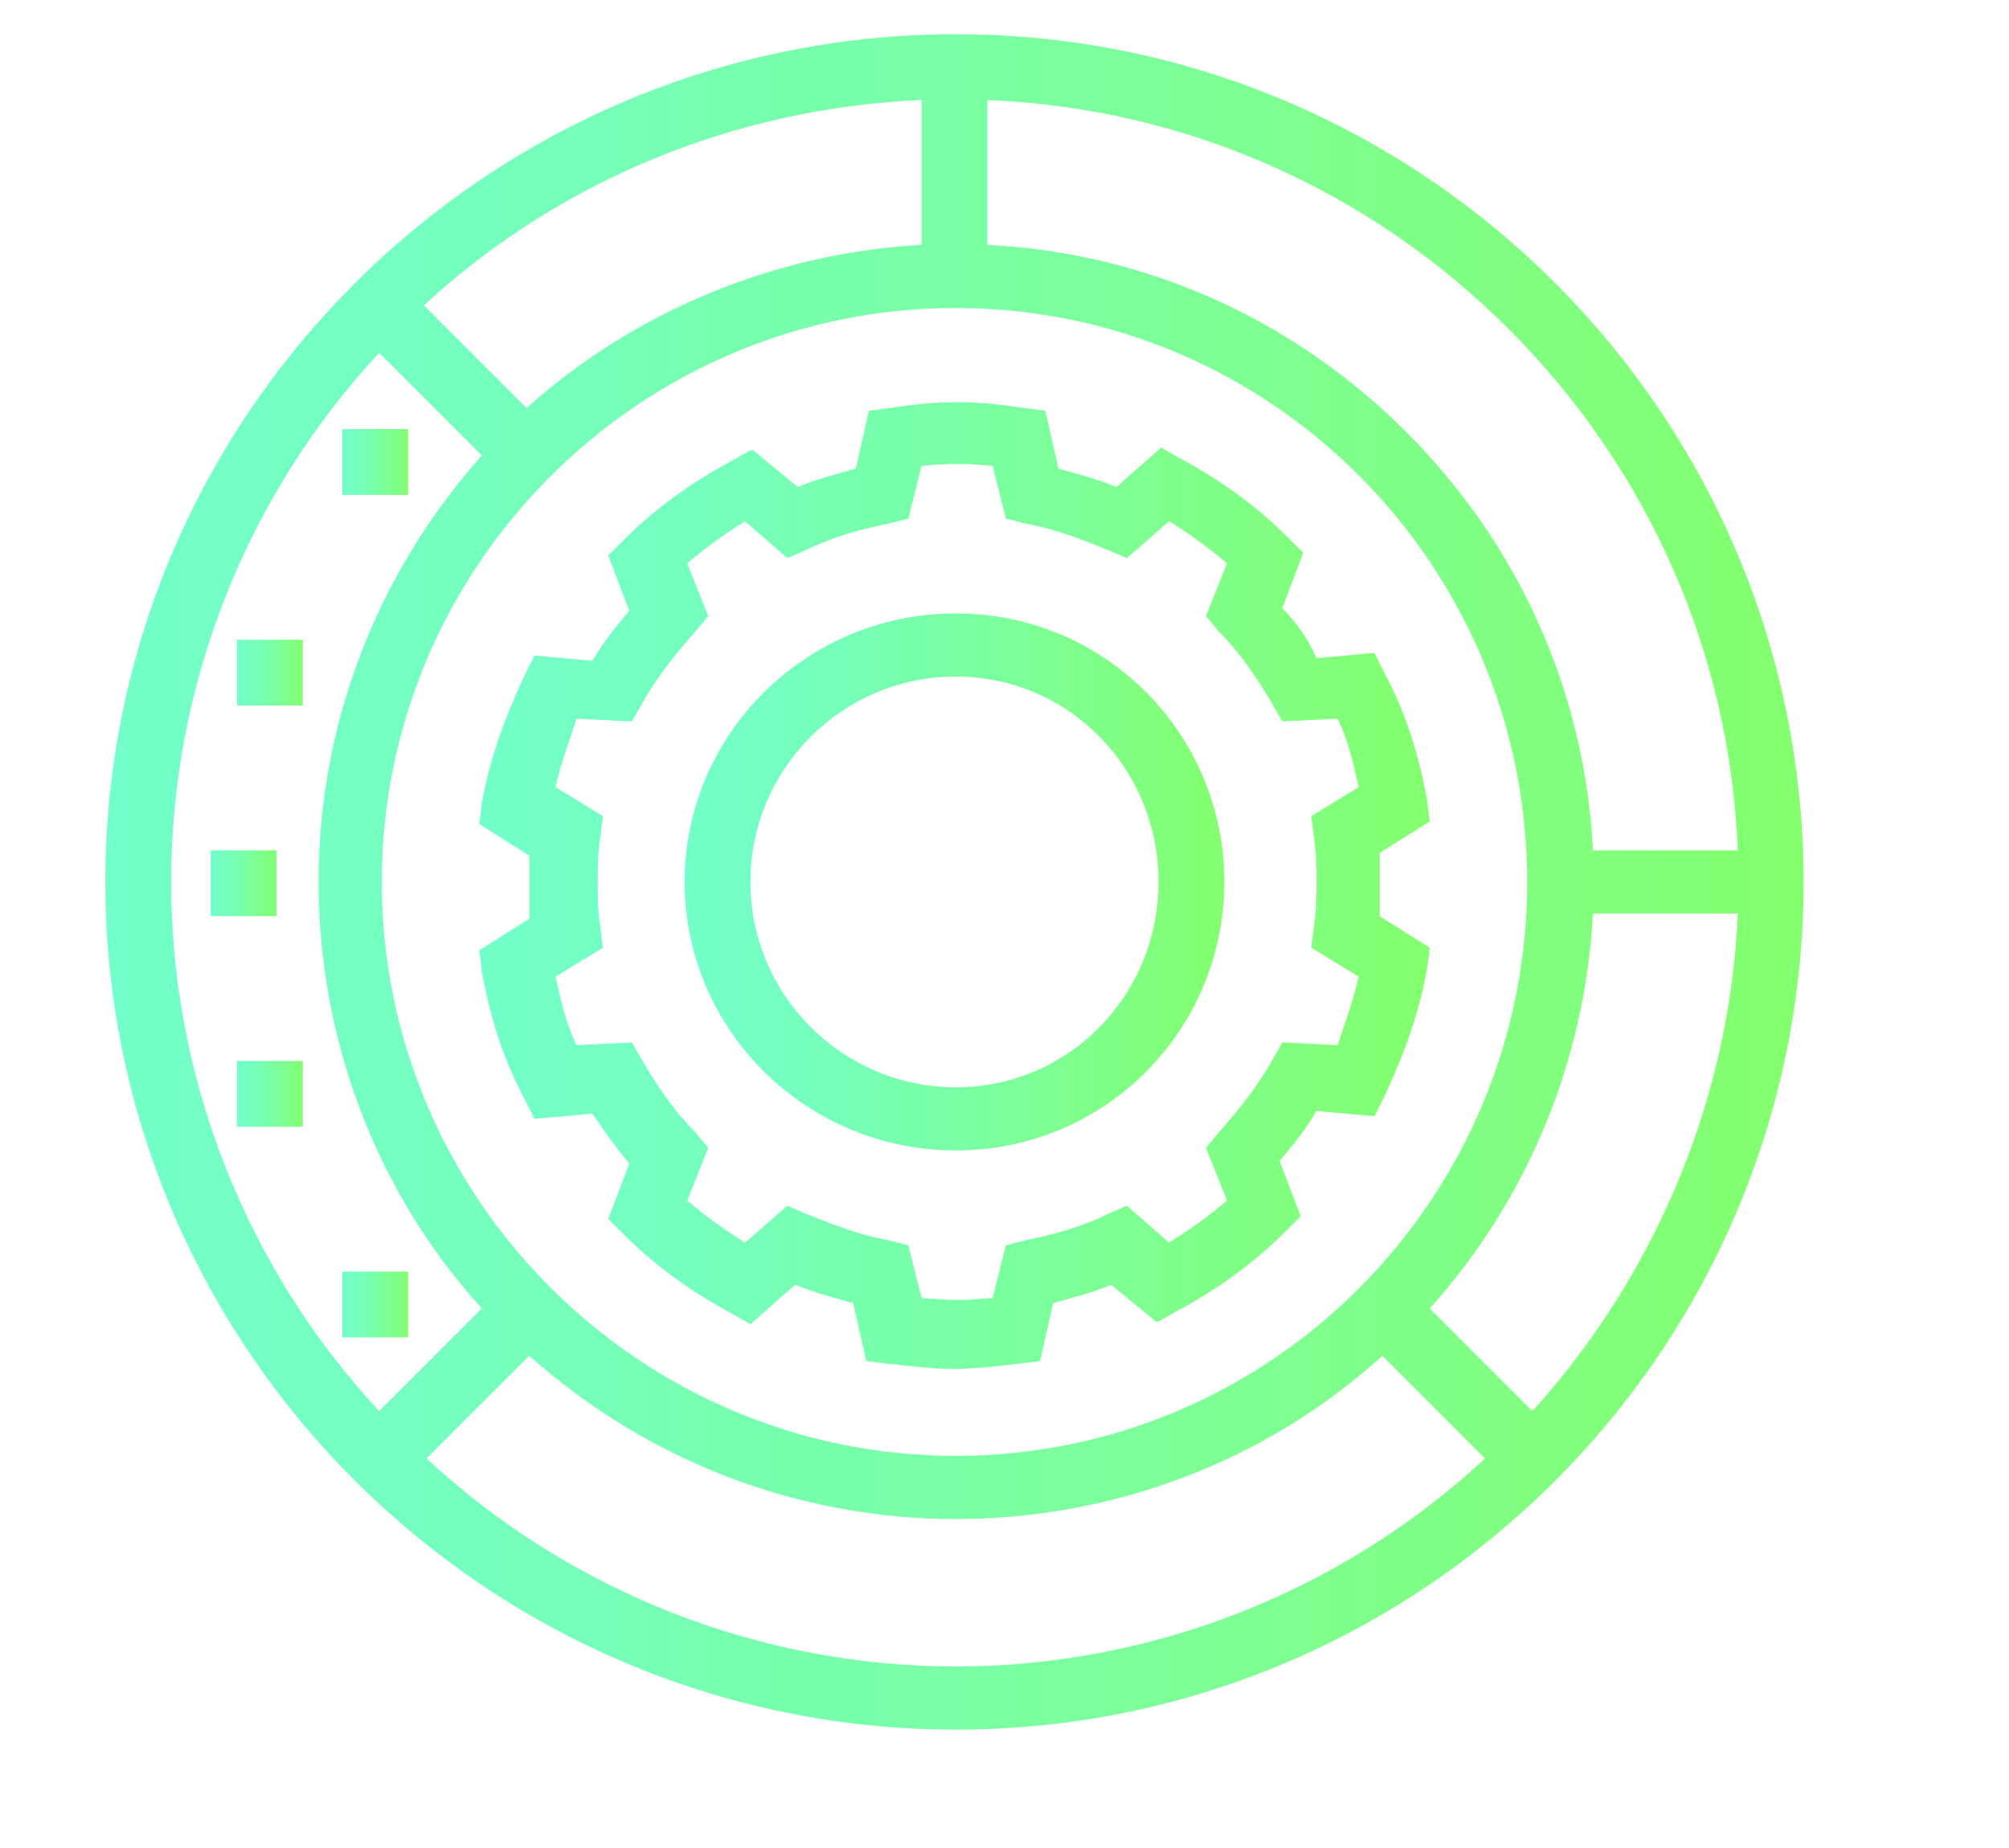 <?xml version="1.0" encoding="utf-8"?>
<!-- Generator: Adobe Illustrator 22.0.0, SVG Export Plug-In . SVG Version: 6.00 Build 0)  -->
<svg version="1.1" id="Layer_1" xmlns="http://www.w3.org/2000/svg" xmlns:xlink="http://www.w3.org/1999/xlink" x="0px" y="0px"
	 viewBox="0 0 76.3 70.2" style="enable-background:new 0 0 76.3 70.2;" xml:space="preserve">
<style type="text/css">
	.st0{fill:url(#SVGID_1_);}
	.st1{fill:url(#SVGID_2_);}
	.st2{fill:url(#SVGID_3_);}
	.st3{fill:url(#SVGID_4_);}
	.st4{fill:url(#SVGID_5_);}
	.st5{fill:url(#SVGID_6_);}
	.st6{fill:url(#SVGID_7_);}
	.st7{fill:url(#SVGID_8_);}
</style>
<g>
	
		<linearGradient id="SVGID_1_" gradientUnits="userSpaceOnUse" x1="4" y1="247.5" x2="68.5" y2="247.5" gradientTransform="matrix(1 0 0 -1 0 281)">
		<stop  offset="0" style="stop-color:#72FFC9"/>
		<stop  offset="0.182" style="stop-color:#74FFC0"/>
		<stop  offset="0.48" style="stop-color:#79FFA7"/>
		<stop  offset="0.855" style="stop-color:#81FF7F"/>
		<stop  offset="1" style="stop-color:#84FF6E"/>
	</linearGradient>
	<path class="st0" d="M36.3,1.3C18.5,1.3,4,15.8,4,33.5s14.5,32.2,32.3,32.2s32.2-14.5,32.2-32.2S54.1,1.3,36.3,1.3z M66,32.3h-5.5
		c-0.3-6-2.8-11.6-7.1-15.9c-4.3-4.3-9.9-6.8-15.9-7.1V3.8C45,4.1,52,7.2,57.3,12.5S65.7,24.8,66,32.3z M54.3,49.7
		c3.7-4.1,5.9-9.4,6.2-15H66c-0.3,7-3.1,13.7-7.8,18.9L54.3,49.7z M18.3,17.3c-4,4.5-6.2,10.2-6.2,16.2s2.2,11.8,6.2,16.2l-3.9,3.9
		c-5.1-5.5-7.9-12.7-7.9-20.1s2.8-14.6,7.9-20.1L18.3,17.3z M35,9.3c-5.5,0.3-10.9,2.5-15,6.2l-3.9-3.9C21.3,6.8,28,4.1,35,3.8V9.3z
		 M36.3,55.3c-12,0-21.8-9.8-21.8-21.8s9.8-21.8,21.8-21.8S58,21.5,58,33.5S48.3,55.3,36.3,55.3z M20.1,51.5
		c4.5,4,10.2,6.2,16.2,6.2s11.8-2.2,16.2-6.2l3.9,3.9c-5.5,5.1-12.7,7.9-20.1,7.9s-14.6-2.8-20.1-7.9L20.1,51.5z"/>
	
		<linearGradient id="SVGID_2_" gradientUnits="userSpaceOnUse" x1="13.05" y1="263.45" x2="15.55" y2="263.45" gradientTransform="matrix(1 0 0 -1 0 281)">
		<stop  offset="0" style="stop-color:#72FFC9"/>
		<stop  offset="0.182" style="stop-color:#74FFC0"/>
		<stop  offset="0.48" style="stop-color:#79FFA7"/>
		<stop  offset="0.855" style="stop-color:#81FF7F"/>
		<stop  offset="1" style="stop-color:#84FF6E"/>
	</linearGradient>
	<rect x="13" y="16.3" class="st1" width="2.5" height="2.5"/>
	
		<linearGradient id="SVGID_3_" gradientUnits="userSpaceOnUse" x1="9.05" y1="255.45" x2="11.55" y2="255.45" gradientTransform="matrix(1 0 0 -1 0 281)">
		<stop  offset="0" style="stop-color:#72FFC9"/>
		<stop  offset="0.182" style="stop-color:#74FFC0"/>
		<stop  offset="0.48" style="stop-color:#79FFA7"/>
		<stop  offset="0.855" style="stop-color:#81FF7F"/>
		<stop  offset="1" style="stop-color:#84FF6E"/>
	</linearGradient>
	<rect x="9" y="24.3" class="st2" width="2.5" height="2.5"/>
	
		<linearGradient id="SVGID_4_" gradientUnits="userSpaceOnUse" x1="8.05" y1="247.45" x2="10.55" y2="247.45" gradientTransform="matrix(1 0 0 -1 0 281)">
		<stop  offset="0" style="stop-color:#72FFC9"/>
		<stop  offset="0.182" style="stop-color:#74FFC0"/>
		<stop  offset="0.48" style="stop-color:#79FFA7"/>
		<stop  offset="0.855" style="stop-color:#81FF7F"/>
		<stop  offset="1" style="stop-color:#84FF6E"/>
	</linearGradient>
	<rect x="8" y="32.3" class="st3" width="2.5" height="2.5"/>
	
		<linearGradient id="SVGID_5_" gradientUnits="userSpaceOnUse" x1="9.05" y1="239.45" x2="11.55" y2="239.45" gradientTransform="matrix(1 0 0 -1 0 281)">
		<stop  offset="0" style="stop-color:#72FFC9"/>
		<stop  offset="0.182" style="stop-color:#74FFC0"/>
		<stop  offset="0.48" style="stop-color:#79FFA7"/>
		<stop  offset="0.855" style="stop-color:#81FF7F"/>
		<stop  offset="1" style="stop-color:#84FF6E"/>
	</linearGradient>
	<rect x="9" y="40.3" class="st4" width="2.5" height="2.5"/>
	
		<linearGradient id="SVGID_6_" gradientUnits="userSpaceOnUse" x1="13.05" y1="231.45" x2="15.55" y2="231.45" gradientTransform="matrix(1 0 0 -1 0 281)">
		<stop  offset="0" style="stop-color:#72FFC9"/>
		<stop  offset="0.182" style="stop-color:#74FFC0"/>
		<stop  offset="0.48" style="stop-color:#79FFA7"/>
		<stop  offset="0.855" style="stop-color:#81FF7F"/>
		<stop  offset="1" style="stop-color:#84FF6E"/>
	</linearGradient>
	<rect x="13" y="48.3" class="st5" width="2.5" height="2.5"/>
	
		<linearGradient id="SVGID_7_" gradientUnits="userSpaceOnUse" x1="26.05" y1="247.5" x2="46.55" y2="247.5" gradientTransform="matrix(1 0 0 -1 0 281)">
		<stop  offset="0" style="stop-color:#72FFC9"/>
		<stop  offset="0.182" style="stop-color:#74FFC0"/>
		<stop  offset="0.48" style="stop-color:#79FFA7"/>
		<stop  offset="0.855" style="stop-color:#81FF7F"/>
		<stop  offset="1" style="stop-color:#84FF6E"/>
	</linearGradient>
	<path class="st6" d="M36.3,23.3c-5.7,0-10.3,4.6-10.3,10.2s4.6,10.2,10.3,10.2s10.2-4.6,10.2-10.2S42,23.3,36.3,23.3z M36.3,41.3
		c-4.3,0-7.8-3.5-7.8-7.8s3.5-7.8,7.8-7.8s7.7,3.5,7.7,7.8S40.6,41.3,36.3,41.3z"/>
	
		<linearGradient id="SVGID_8_" gradientUnits="userSpaceOnUse" x1="18.2" y1="247.363" x2="54.407" y2="247.363" gradientTransform="matrix(1 0 0 -1 0 281)">
		<stop  offset="0" style="stop-color:#72FFC9"/>
		<stop  offset="0.182" style="stop-color:#74FFC0"/>
		<stop  offset="0.48" style="stop-color:#79FFA7"/>
		<stop  offset="0.855" style="stop-color:#81FF7F"/>
		<stop  offset="1" style="stop-color:#84FF6E"/>
	</linearGradient>
	<path class="st7" d="M48.7,23.1l0.8-2.1l-0.6-0.6c-1.2-1.2-2.6-2.2-4.1-3L44.1,17l-1.7,1.5c-0.7-0.3-1.5-0.5-2.2-0.7l-0.5-2.2
		l-0.8-0.1c-1.9-0.3-3.2-0.3-5.1,0L33,15.6l-0.5,2.2c-0.7,0.2-1.5,0.4-2.2,0.7l-1.7-1.4h-0.1l-0.7,0.4c-1.5,0.8-2.9,1.8-4.1,3
		l-0.6,0.6l0.8,2.1c-0.5,0.6-1,1.2-1.4,1.9l-2.2-0.2l-0.4,0.8c-0.7,1.5-1.3,3.1-1.6,4.8l-0.1,0.8l1.9,1.2c0,0.4,0,0.8,0,1.2
		s0,0.8,0,1.2l-1.9,1.2l0.1,0.8c0.3,1.7,0.8,3.3,1.6,4.8l0.4,0.8l2.2-0.2c0.4,0.6,0.9,1.3,1.4,1.9l-0.8,2.1l0.6,0.6
		c1.2,1.2,2.6,2.2,4.1,3l0.7,0.4l1.7-1.5c0.7,0.3,1.5,0.5,2.2,0.7l0.5,2.2l0.8,0.1c0.9,0.1,1.8,0.2,2.5,0.2c0.8,0,1.6-0.1,2.5-0.2
		l0.8-0.1l0.5-2.2c0.7-0.2,1.5-0.4,2.2-0.7l1.7,1.4H44l0.7-0.4c1.5-0.8,2.9-1.8,4.1-3l0.6-0.6l-0.8-2.1c0.5-0.6,1-1.2,1.4-1.9
		l2.2,0.2l0.4-0.8c0.7-1.5,1.3-3.1,1.6-4.8l0.1-0.8l-1.9-1.2c0-0.4,0-0.8,0-1.2s0-0.8,0-1.2l1.9-1.2l-0.1-0.8
		c-0.3-1.7-0.8-3.3-1.6-4.8l-0.4-0.8L50,25C49.7,24.3,49.2,23.6,48.7,23.1z M49.9,31.8c0.1,0.6,0.1,1.1,0.1,1.7s0,1-0.1,1.7L49.8,36
		l1.8,1.1c-0.2,0.9-0.5,1.7-0.8,2.6l-2-0.1h-0.1l-0.4,0.7c-0.5,0.9-1.2,1.8-2,2.7l-0.5,0.6l0.8,2c-0.7,0.6-1.4,1.1-2.2,1.6l-1.6-1.4
		l-0.7,0.3c-1,0.5-2.1,0.8-3.1,1l-0.8,0.2l-0.5,2c-1,0.1-1.7,0.1-2.7,0l-0.5-2l-0.8-0.2c-1.1-0.2-2.1-0.6-3.1-1l-0.7-0.3l-1.6,1.4
		c-0.8-0.5-1.5-1-2.2-1.6l0.8-2L26.4,43c-0.8-0.8-1.4-1.7-2-2.7L24,39.6l-2.1,0.1c-0.4-0.8-0.6-1.7-0.8-2.6l1.8-1.1l-0.1-0.8
		c-0.1-0.6-0.1-1.1-0.1-1.7s0-1,0.1-1.7l0.1-0.8l-1.8-1.1c0.2-0.9,0.5-1.7,0.8-2.6l2,0.1H24l0.4-0.7c0.5-0.9,1.2-1.8,2-2.7l0.5-0.6
		l-0.8-2c0.7-0.6,1.4-1.1,2.2-1.6l1.6,1.4l0.7-0.3c1-0.5,2.1-0.8,3.1-1l0.8-0.2l0.5-2c1-0.1,1.7-0.1,2.7,0l0.5,2l0.8,0.2
		c1.1,0.2,2.1,0.6,3.1,1l0.7,0.3l1.6-1.4c0.8,0.5,1.5,1,2.2,1.6l-0.8,2l0.5,0.6c0.8,0.8,1.4,1.7,2,2.7l0.4,0.7l2.1-0.1
		c0.4,0.8,0.6,1.7,0.8,2.6L49.8,31L49.9,31.8z"/>
</g>
</svg>
